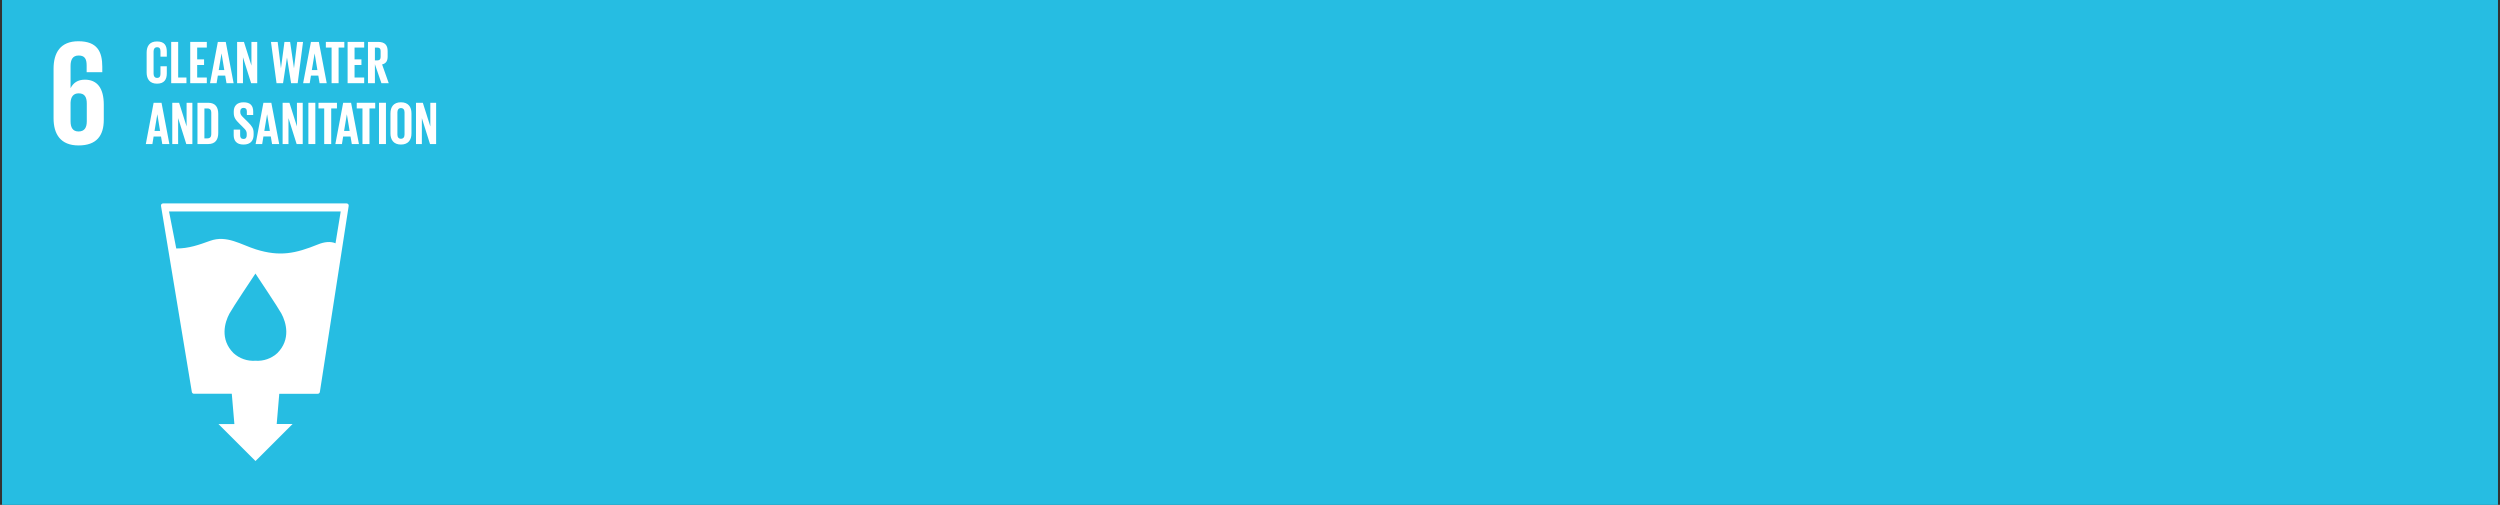 <?xml version="1.0" encoding="UTF-8"?>
<svg width="619px" height="125px" viewBox="0 0 619 125" version="1.1" xmlns="http://www.w3.org/2000/svg" xmlns:xlink="http://www.w3.org/1999/xlink">
    <rect x="0" y="0" width="619" height="125" fill="#333333" stroke="none"/>
    <title>SDG 6 - Clean Water and sanitation</title>
    <g id="Webpage" stroke="none" stroke-width="1" fill="none" fill-rule="evenodd">
        <g id="WEBPAGE" transform="translate(-411, -4826)" fill-rule="nonzero">
            <g id="Content" transform="translate(-393, 2)">
                <g id="6---do-good" transform="translate(392.5, 4550)">
                    <g id="SDG-6---Clean-Water-and-sanitation" transform="translate(412, 274)">
                        <rect id="Rectangle" fill="#26BDE2" x="0" y="0" width="618" height="125"></rect>
                        <path d="M18.944,36.011 C23.452,36.011 25.198,33.556 25.198,29.652 L25.198,25.935 C25.198,21.81 23.561,19.727 20.506,19.727 C18.719,19.727 17.64,20.547 17.006,21.774 L16.97,21.774 L16.97,16.346 C16.97,14.82 17.454,13.744 18.981,13.744 C20.507,13.744 20.954,14.636 20.954,16.198 L20.954,17.875 L24.826,17.875 L24.826,16.531 C24.826,12.814 23.597,10.213 18.906,10.213 C14.438,10.213 12.762,13.074 12.762,17.014 L12.762,29.281 C12.762,33.185 14.475,36.011 18.944,36.011 M16.97,25.415 C17.044,24.004 17.64,23.111 18.981,23.111 C20.432,23.111 20.99,24.004 20.99,25.64 L20.99,30.026 C20.99,31.624 20.397,32.554 18.944,32.554 C17.527,32.554 16.97,31.587 16.97,30.026 L16.97,25.415 Z" id="Shape" fill="#FFFFFF"></path>
                        <path d="M38.373,20.716 C40.2,20.716 40.802,19.633 40.802,18.169 L40.802,16.405 L39.232,16.405 L39.232,18.29 C39.232,18.892 39.023,19.29 38.402,19.29 C37.781,19.29 37.526,18.854 37.526,18.235 L37.526,12.748 C37.526,12.13 37.785,11.693 38.402,11.693 C39.019,11.693 39.232,12.054 39.232,12.693 L39.232,14.034 L40.802,14.034 L40.802,12.828 C40.802,11.321 40.275,10.265 38.373,10.265 C36.559,10.25 35.808,11.415 35.808,13.014 L35.808,17.957 C35.808,19.541 36.559,20.716 38.375,20.716" id="Path" fill="#FFFFFF"></path>
                        <polygon id="Path" fill="#FFFFFF" points="45.665 19.195 43.613 19.195 43.613 10.375 41.889 10.375 41.889 20.598 45.665 20.598"></polygon>
                        <polygon id="Path" fill="#FFFFFF" points="50.706 19.195 48.321 19.195 48.321 16.09 50.026 16.09 50.026 14.701 48.321 14.701 48.321 11.777 50.706 11.777 50.706 10.375 46.6 10.375 46.6 20.598 50.706 20.598"></polygon>
                        <path d="M53.439,18.727 L55.264,18.727 L55.582,20.602 L57.343,20.602 L55.398,10.375 L53.439,10.375 L51.506,20.596 L53.133,20.596 L53.439,18.727 Z M54.344,13.25 L54.359,13.25 L55.039,17.349 L53.662,17.349 L54.344,13.25 Z" id="Shape" fill="#FFFFFF"></path>
                        <polygon id="Path" fill="#FFFFFF" points="59.658 14.175 61.68 20.598 63.188 20.598 63.188 10.375 61.755 10.375 61.755 16.24 59.899 10.375 58.208 10.375 58.208 20.598 59.658 20.598"></polygon>
                        <polygon id="Path" fill="#FFFFFF" points="69.583 20.596 70.549 14.28 70.563 14.28 71.575 20.596 73.206 20.596 74.533 10.376 73.086 10.376 72.299 16.858 72.284 16.858 71.334 10.376 69.931 10.376 69.071 16.858 69.055 16.858 68.254 10.376 66.593 10.376 67.969 20.596"></polygon>
                        <path d="M76.488,18.727 L78.315,18.727 L78.631,20.602 L80.398,20.602 L78.449,10.375 L76.488,10.375 L74.558,20.596 L76.186,20.596 L76.488,18.727 Z M77.395,13.25 L77.409,13.25 L78.089,17.349 L76.712,17.349 L77.395,13.25 Z" id="Shape" fill="#FFFFFF"></path>
                        <polygon id="Path" fill="#FFFFFF" points="81.601 20.596 83.337 20.596 83.337 11.777 84.756 11.777 84.756 10.375 80.182 10.375 80.182 11.777 81.601 11.777"></polygon>
                        <polygon id="Path" fill="#FFFFFF" points="89.673 19.195 87.287 19.195 87.287 16.09 88.993 16.09 88.993 14.701 87.287 14.701 87.287 11.777 89.673 11.777 89.673 10.375 85.567 10.375 85.567 20.598 89.673 20.598"></polygon>
                        <path d="M92.326,15.906 L93.94,20.598 L95.752,20.598 L94.106,15.953 C95.088,15.729 95.483,15.078 95.483,13.979 L95.483,12.668 C95.483,11.235 94.85,10.375 93.113,10.375 L90.609,10.375 L90.609,20.598 L92.329,20.598 L92.326,15.906 Z M92.326,11.781 L92.9,11.781 C93.486,11.781 93.744,12.053 93.744,12.609 L93.744,14.113 C93.744,14.656 93.486,14.959 92.9,14.959 L92.326,14.959 L92.326,11.781 Z" id="Shape" fill="#FFFFFF"></path>
                        <path d="M37.538,33.797 L39.365,33.797 L39.682,35.666 L41.442,35.666 L39.493,25.446 L37.538,25.446 L35.606,35.666 L37.234,35.666 L37.538,33.797 Z M38.443,28.325 L38.461,28.325 L39.138,32.426 L37.761,32.426 L38.443,28.325 Z" id="Shape" fill="#FFFFFF"></path>
                        <polygon id="Path" fill="#FFFFFF" points="42.154 25.446 42.154 35.669 43.603 35.669 43.603 29.246 45.625 35.669 47.133 35.669 47.133 25.446 45.701 25.446 45.701 31.311 43.845 25.446"></polygon>
                        <path d="M48.393,35.667 L51.048,35.667 C52.888,35.667 53.538,34.491 53.538,32.924 L53.538,28.19 C53.538,26.609 52.888,25.448 51.048,25.448 L48.393,25.448 L48.393,35.667 Z M50.112,26.848 L50.832,26.848 C51.543,26.848 51.813,27.27 51.813,27.874 L51.813,33.226 C51.813,33.843 51.543,34.265 50.832,34.265 L50.109,34.265 L50.112,26.848 Z" id="Shape" fill="#FFFFFF"></path>
                        <path d="M57.362,32.095 L57.362,33.47 C57.362,34.81 58.043,35.792 59.792,35.792 C61.541,35.792 62.296,34.792 62.296,33.394 L62.296,32.894 C62.296,31.769 61.845,31.19 60.91,30.24 L59.807,29.155 C59.306,28.674 58.992,28.34 58.992,27.77 L58.992,27.556 C58.992,26.984 59.323,26.714 59.807,26.714 C60.35,26.714 60.622,27 60.622,27.589 L60.622,28.48 L62.192,28.48 L62.192,27.649 C62.192,26.171 61.513,25.328 59.792,25.328 C58.117,25.328 57.378,26.308 57.378,27.578 L57.378,27.922 C57.378,29.099 57.831,29.688 58.811,30.651 L59.822,31.663 C60.35,32.163 60.591,32.521 60.591,33.108 L60.591,33.5 C60.591,34.042 60.35,34.405 59.807,34.405 C59.22,34.405 58.963,34.074 58.963,33.5 L58.963,32.095 L57.362,32.095 Z" id="Path" fill="#FFFFFF"></path>
                        <path d="M64.419,35.667 L64.721,33.792 L66.548,33.792 L66.864,35.667 L68.63,35.667 L66.682,25.448 L64.721,25.448 L62.79,35.667 L64.419,35.667 Z M65.627,28.328 L65.642,28.328 L66.321,32.426 L64.944,32.426 L65.627,28.328 Z" id="Shape" fill="#FFFFFF"></path>
                        <polygon id="Path" fill="#FFFFFF" points="73.023 31.311 71.166 25.448 69.475 25.448 69.475 35.669 70.926 35.669 70.926 29.246 72.947 35.669 74.455 35.669 74.455 25.448 73.023 25.448"></polygon>
                        <rect id="Rectangle" fill="#FFFFFF" x="75.854" y="25.446" width="1.722" height="10.221"></rect>
                        <polygon id="Path" fill="#FFFFFF" points="81.509 35.669 81.509 26.849 82.929 26.849 82.929 25.449 78.357 25.449 78.357 26.849 79.774 26.849 79.774 35.669"></polygon>
                        <path d="M86.429,25.448 L84.469,25.448 L82.536,35.667 L84.164,35.667 L84.468,33.799 L86.292,33.799 L86.609,35.667 L88.374,35.667 L86.429,25.448 Z M84.693,32.426 L85.374,28.328 L85.388,28.328 L86.068,32.426 L84.693,32.426 Z" id="Shape" fill="#FFFFFF"></path>
                        <polygon id="Path" fill="#FFFFFF" points="92.401 25.448 87.828 25.448 87.828 26.849 89.248 26.849 89.248 35.669 90.985 35.669 90.985 26.849 92.401 26.849"></polygon>
                        <rect id="Rectangle" fill="#FFFFFF" x="93.341" y="25.446" width="1.72" height="10.221"></rect>
                        <path d="M98.774,35.79 C100.6,35.79 101.383,34.614 101.383,33.03 L101.383,28.085 C101.383,26.486 100.6,25.326 98.774,25.326 C96.947,25.326 96.176,26.486 96.176,28.085 L96.176,33.03 C96.176,34.614 96.963,35.79 98.774,35.79 M97.897,27.814 C97.897,27.196 98.168,26.759 98.774,26.759 C99.38,26.759 99.664,27.196 99.664,27.814 L99.664,33.301 C99.664,33.919 99.392,34.356 98.774,34.356 C98.155,34.356 97.897,33.919 97.897,33.301 L97.897,27.814 Z" id="Shape" fill="#FFFFFF"></path>
                        <polygon id="Path" fill="#FFFFFF" points="107.483 35.669 107.483 25.449 106.049 25.449 106.049 31.311 104.192 25.449 102.501 25.449 102.501 35.669 103.951 35.669 103.951 29.245 105.973 35.669"></polygon>
                        <path d="M85.72,50.545 C85.615,50.43 85.465,50.365 85.309,50.366 L39.886,50.366 C39.73,50.36 39.58,50.426 39.478,50.544 C39.376,50.663 39.334,50.821 39.364,50.974 L47.001,97.052 C47.044,97.308 47.265,97.495 47.524,97.496 L56.891,97.496 L57.532,104.996 L53.59,104.996 L62.762,114.151 L71.954,104.975 L68.014,104.975 L68.647,97.5 L78.179,97.5 C78.442,97.501 78.665,97.307 78.7,97.047 L85.836,50.977 C85.861,50.823 85.819,50.666 85.72,50.545 Z M68.164,87.434 C66.692,88.777 64.733,89.459 62.744,89.321 C60.753,89.46 58.791,88.778 57.318,87.434 C53.915,84.04 55.129,79.817 56.316,77.635 C57.047,76.269 62.276,68.43 62.726,67.76 L62.726,67.707 L62.747,67.733 L62.764,67.707 L62.764,67.76 C63.202,68.427 68.439,76.26 69.171,77.635 C70.354,79.817 71.565,84.04 68.164,87.434 Z M82.574,60.24 C81.343,59.699 79.782,59.894 78.284,60.499 C72.65,62.78 68.811,63.6 62.884,61.749 C59.151,60.581 55.658,58.139 51.53,59.624 C48.789,60.608 46.236,61.546 43.141,61.523 L41.352,52.365 L83.859,52.365 L82.574,60.24 Z" id="Shape" fill="#FFFFFF"></path>
                    </g>
                </g>
            </g>
        </g>
    </g>
</svg>
